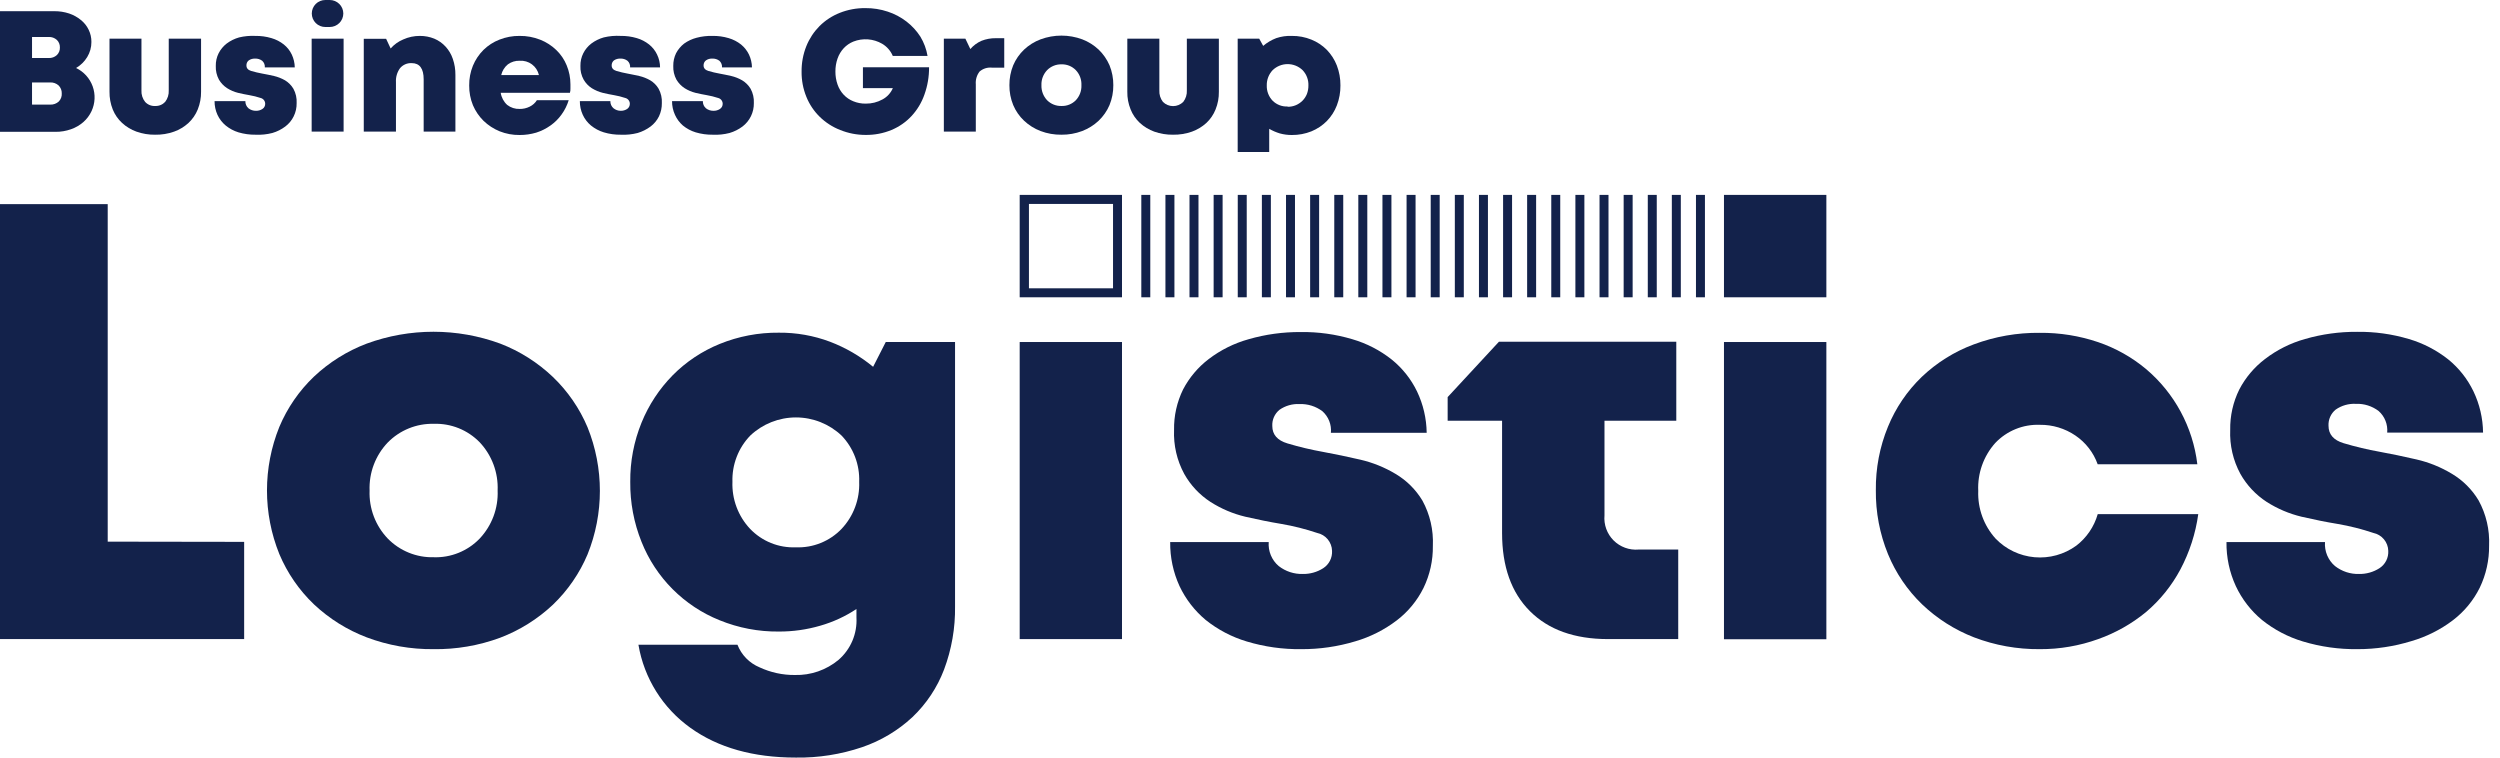<svg width="165" height="50" viewBox="0 0 165 50" fill="none" xmlns="http://www.w3.org/2000/svg">
<g clip-path="url(#clip0)">
<path d="M5.019 4.488C5.53 4.731 5.924 5.167 6.116 5.699C6.308 6.232 6.281 6.819 6.043 7.332C5.915 7.608 5.731 7.855 5.502 8.057C5.262 8.266 4.983 8.427 4.682 8.531C4.354 8.647 4.007 8.705 3.659 8.701H0V0.739H3.588C3.919 0.736 4.249 0.787 4.564 0.891C4.845 0.986 5.107 1.13 5.336 1.318C5.553 1.49 5.728 1.708 5.848 1.957C5.973 2.211 6.037 2.49 6.033 2.773C6.035 3.122 5.939 3.464 5.758 3.763C5.577 4.063 5.322 4.312 5.019 4.488ZM3.953 3.133C3.956 3.04 3.94 2.948 3.906 2.863C3.872 2.777 3.82 2.699 3.754 2.635C3.68 2.568 3.594 2.517 3.501 2.483C3.407 2.45 3.308 2.435 3.209 2.441H2.114V3.829H3.209C3.308 3.835 3.407 3.82 3.501 3.787C3.594 3.754 3.68 3.702 3.754 3.635C3.82 3.57 3.872 3.492 3.907 3.405C3.941 3.319 3.957 3.226 3.953 3.133ZM3.318 6.905C3.421 6.909 3.524 6.893 3.62 6.857C3.717 6.822 3.806 6.767 3.882 6.697C3.95 6.626 4.003 6.542 4.036 6.45C4.07 6.357 4.083 6.259 4.076 6.161C4.079 6.063 4.062 5.966 4.025 5.876C3.988 5.785 3.933 5.703 3.863 5.635C3.713 5.503 3.517 5.433 3.318 5.441H2.114V6.905H3.318Z" fill="#13224B"/>
<path d="M10.232 8.891C9.814 8.896 9.399 8.827 9.005 8.687C8.653 8.562 8.331 8.367 8.057 8.114C7.788 7.866 7.577 7.562 7.441 7.223C7.294 6.85 7.221 6.453 7.227 6.052V2.554H9.336V5.962C9.32 6.238 9.406 6.509 9.578 6.725C9.662 6.817 9.766 6.889 9.882 6.936C9.997 6.982 10.122 7.003 10.246 6.995C10.368 7 10.49 6.978 10.603 6.931C10.716 6.885 10.817 6.814 10.9 6.725C11.069 6.508 11.153 6.237 11.137 5.962V2.554H13.27V6.052C13.275 6.453 13.201 6.851 13.052 7.223C12.915 7.561 12.707 7.865 12.441 8.114C12.166 8.366 11.844 8.561 11.493 8.687C11.088 8.831 10.661 8.9 10.232 8.891Z" fill="#13224B"/>
<path d="M16.867 8.891C16.486 8.896 16.105 8.843 15.739 8.735C15.431 8.641 15.145 8.488 14.896 8.284C14.666 8.093 14.482 7.854 14.355 7.583C14.225 7.298 14.158 6.987 14.161 6.673H16.194C16.191 6.762 16.208 6.851 16.243 6.933C16.279 7.015 16.331 7.088 16.398 7.147C16.541 7.259 16.719 7.318 16.901 7.313C17.048 7.316 17.194 7.275 17.317 7.194C17.378 7.156 17.427 7.103 17.459 7.039C17.492 6.976 17.507 6.905 17.502 6.834C17.499 6.747 17.467 6.664 17.412 6.597C17.356 6.53 17.279 6.483 17.194 6.464C16.953 6.384 16.706 6.322 16.455 6.28C16.223 6.242 15.981 6.19 15.711 6.128C15.456 6.064 15.213 5.96 14.991 5.82C14.769 5.676 14.584 5.483 14.45 5.256C14.301 4.978 14.229 4.666 14.242 4.351C14.236 4.06 14.301 3.772 14.431 3.512C14.558 3.264 14.738 3.047 14.957 2.877C15.204 2.691 15.484 2.553 15.782 2.469C16.133 2.385 16.493 2.352 16.853 2.37C17.214 2.364 17.573 2.414 17.919 2.517C18.216 2.603 18.493 2.746 18.735 2.938C18.956 3.116 19.134 3.341 19.256 3.597C19.382 3.864 19.45 4.155 19.455 4.45H17.479C17.486 4.368 17.473 4.286 17.443 4.209C17.413 4.133 17.365 4.064 17.303 4.009C17.166 3.909 16.999 3.858 16.829 3.867C16.683 3.861 16.538 3.903 16.417 3.986C16.366 4.025 16.326 4.077 16.3 4.135C16.273 4.194 16.262 4.258 16.265 4.322C16.265 4.498 16.365 4.616 16.573 4.682C16.818 4.754 17.067 4.812 17.317 4.858C17.564 4.9 17.815 4.957 18.081 5.014C18.338 5.075 18.585 5.172 18.815 5.303C19.041 5.441 19.23 5.631 19.365 5.858C19.523 6.148 19.597 6.476 19.578 6.806C19.584 7.108 19.517 7.407 19.384 7.678C19.256 7.941 19.067 8.169 18.834 8.346C18.577 8.541 18.286 8.687 17.976 8.777C17.614 8.871 17.241 8.909 16.867 8.891Z" fill="#13224B"/>
<path d="M20.569 2.554H22.678V8.687H20.569V2.554ZM21.469 0H21.763C22 -3.31374e-06 22.227 0.094 22.395 0.261C22.563 0.428 22.658 0.654 22.659 0.891C22.658 1.128 22.563 1.354 22.395 1.521C22.227 1.688 22 1.782 21.763 1.782H21.469C21.352 1.782 21.236 1.759 21.128 1.714C21.02 1.669 20.922 1.604 20.839 1.521C20.756 1.438 20.691 1.34 20.646 1.232C20.601 1.124 20.578 1.008 20.578 0.891C20.578 0.774 20.601 0.658 20.646 0.55C20.691 0.442 20.756 0.344 20.839 0.261C20.922 0.178 21.02 0.113 21.128 0.068C21.236 0.023 21.352 0 21.469 0V0Z" fill="#13224B"/>
<path d="M27.711 2.37C28.035 2.368 28.357 2.429 28.659 2.55C28.946 2.67 29.203 2.851 29.412 3.081C29.624 3.313 29.786 3.588 29.886 3.886C30.004 4.229 30.062 4.59 30.057 4.953V8.687H27.962V5.237C27.962 4.526 27.697 4.166 27.171 4.166C27.026 4.159 26.881 4.185 26.748 4.242C26.615 4.3 26.497 4.387 26.403 4.498C26.209 4.764 26.114 5.089 26.133 5.417V8.687H24.009V2.559H25.483L25.782 3.199C26.011 2.939 26.296 2.735 26.616 2.602C26.96 2.447 27.334 2.368 27.711 2.37Z" fill="#13224B"/>
<path d="M37.649 5.564C37.654 5.656 37.654 5.747 37.649 5.839C37.649 5.929 37.649 6.024 37.616 6.123H33.047C33.093 6.431 33.244 6.714 33.474 6.924C33.709 7.107 34.001 7.201 34.298 7.19C34.529 7.194 34.756 7.141 34.962 7.038C35.157 6.943 35.322 6.796 35.436 6.611H37.535C37.431 6.951 37.271 7.272 37.062 7.559C36.862 7.838 36.617 8.082 36.337 8.28C36.048 8.487 35.728 8.647 35.389 8.754C35.033 8.859 34.664 8.912 34.294 8.91C33.841 8.916 33.392 8.832 32.971 8.664C32.579 8.503 32.221 8.27 31.915 7.976C31.616 7.681 31.378 7.33 31.213 6.943C31.045 6.529 30.962 6.086 30.967 5.64C30.962 5.193 31.045 4.75 31.213 4.337C31.374 3.946 31.611 3.592 31.91 3.294C32.211 2.999 32.569 2.769 32.962 2.616C33.387 2.448 33.841 2.364 34.298 2.37C34.762 2.365 35.223 2.45 35.654 2.621C36.05 2.776 36.411 3.008 36.716 3.303C37.013 3.589 37.248 3.935 37.403 4.318C37.566 4.713 37.649 5.136 37.649 5.564ZM34.298 4.01C34.02 4 33.747 4.083 33.521 4.246C33.3 4.426 33.145 4.675 33.081 4.953H35.569C35.504 4.67 35.34 4.42 35.108 4.247C34.875 4.074 34.588 3.99 34.298 4.01Z" fill="#13224B"/>
<path d="M40.976 8.891C40.596 8.896 40.217 8.844 39.853 8.735C39.544 8.641 39.256 8.488 39.005 8.284C38.775 8.093 38.591 7.854 38.465 7.583C38.334 7.298 38.267 6.987 38.27 6.673H40.284C40.281 6.763 40.298 6.852 40.334 6.934C40.37 7.016 40.425 7.089 40.493 7.147C40.627 7.254 40.795 7.313 40.967 7.313C41.116 7.317 41.263 7.275 41.389 7.194C41.447 7.155 41.495 7.101 41.526 7.038C41.558 6.975 41.572 6.905 41.569 6.834C41.566 6.747 41.534 6.664 41.478 6.597C41.422 6.53 41.346 6.483 41.261 6.464C41.021 6.384 40.775 6.323 40.526 6.28C40.289 6.242 40.052 6.19 39.782 6.128C39.526 6.063 39.282 5.959 39.057 5.82C38.836 5.677 38.653 5.484 38.521 5.256C38.368 4.98 38.294 4.666 38.308 4.351C38.302 4.06 38.367 3.772 38.498 3.512C38.624 3.264 38.804 3.047 39.024 2.877C39.271 2.691 39.551 2.553 39.848 2.469C40.213 2.381 40.588 2.348 40.962 2.37C41.325 2.364 41.686 2.414 42.033 2.517C42.328 2.603 42.603 2.747 42.844 2.938C43.065 3.116 43.243 3.341 43.365 3.597C43.495 3.863 43.563 4.154 43.564 4.45H41.588C41.595 4.368 41.582 4.286 41.552 4.209C41.522 4.133 41.474 4.064 41.412 4.009C41.276 3.908 41.108 3.858 40.938 3.867C40.79 3.861 40.644 3.903 40.521 3.986C40.472 4.026 40.432 4.078 40.406 4.136C40.38 4.195 40.367 4.258 40.37 4.322C40.37 4.498 40.474 4.616 40.682 4.682C40.927 4.754 41.175 4.813 41.427 4.858C41.668 4.9 41.901 4.957 42.185 5.014C42.443 5.074 42.69 5.171 42.919 5.303C43.146 5.439 43.335 5.63 43.469 5.858C43.627 6.148 43.701 6.476 43.682 6.806C43.687 7.107 43.622 7.405 43.493 7.678C43.364 7.94 43.175 8.169 42.943 8.346C42.685 8.539 42.394 8.685 42.085 8.777C41.723 8.87 41.35 8.909 40.976 8.891Z" fill="#13224B"/>
<path d="M47.038 8.891C46.658 8.896 46.279 8.843 45.915 8.735C45.607 8.641 45.32 8.488 45.071 8.284C44.849 8.091 44.671 7.852 44.55 7.583C44.419 7.298 44.352 6.987 44.355 6.673H46.389C46.385 6.762 46.401 6.851 46.436 6.933C46.471 7.015 46.525 7.088 46.592 7.147C46.736 7.259 46.913 7.318 47.095 7.313C47.243 7.316 47.388 7.275 47.512 7.194C47.572 7.156 47.621 7.103 47.654 7.039C47.686 6.976 47.701 6.905 47.697 6.834C47.694 6.747 47.661 6.664 47.606 6.597C47.55 6.53 47.474 6.483 47.389 6.464C47.147 6.384 46.9 6.322 46.649 6.28C46.417 6.242 46.175 6.19 45.905 6.128C45.65 6.064 45.407 5.96 45.185 5.82C44.964 5.676 44.779 5.483 44.645 5.256C44.495 4.978 44.423 4.666 44.436 4.351C44.431 4.06 44.494 3.773 44.621 3.512C44.751 3.265 44.932 3.049 45.152 2.877C45.399 2.7 45.677 2.57 45.972 2.493C46.316 2.402 46.672 2.36 47.028 2.37C47.389 2.364 47.749 2.414 48.095 2.517C48.391 2.604 48.668 2.747 48.91 2.938C49.129 3.118 49.307 3.343 49.431 3.597C49.557 3.864 49.625 4.155 49.63 4.45H47.654C47.66 4.368 47.647 4.286 47.617 4.21C47.586 4.133 47.539 4.065 47.479 4.009C47.342 3.909 47.174 3.858 47.005 3.867C46.858 3.86 46.713 3.902 46.592 3.986C46.541 4.025 46.5 4.076 46.473 4.135C46.446 4.194 46.433 4.258 46.436 4.322C46.436 4.498 46.54 4.616 46.749 4.682C46.993 4.754 47.242 4.813 47.493 4.858C47.735 4.9 47.99 4.957 48.256 5.014C48.512 5.074 48.758 5.171 48.986 5.303C49.213 5.44 49.403 5.631 49.54 5.858C49.698 6.148 49.772 6.476 49.754 6.806C49.759 7.103 49.694 7.397 49.565 7.665C49.436 7.932 49.245 8.166 49.01 8.346C48.752 8.54 48.461 8.686 48.152 8.777C47.788 8.871 47.413 8.91 47.038 8.891Z" fill="#13224B"/>
<path d="M61.318 4.441C61.323 5.053 61.22 5.661 61.014 6.237C60.831 6.765 60.54 7.249 60.161 7.659C59.791 8.056 59.34 8.37 58.839 8.578C58.3 8.801 57.721 8.912 57.137 8.905C56.559 8.907 55.986 8.796 55.45 8.578C54.95 8.384 54.494 8.09 54.109 7.716C53.726 7.343 53.424 6.894 53.223 6.398C53.006 5.867 52.898 5.298 52.905 4.725C52.899 4.151 53.005 3.581 53.218 3.047C53.417 2.551 53.714 2.1 54.09 1.72C54.472 1.342 54.926 1.045 55.426 0.848C55.965 0.635 56.539 0.529 57.118 0.536C57.619 0.531 58.117 0.61 58.592 0.768C59.039 0.914 59.457 1.135 59.829 1.422C60.189 1.699 60.498 2.036 60.744 2.417C60.981 2.808 61.142 3.241 61.218 3.692H58.924C58.782 3.354 58.534 3.071 58.218 2.886C57.933 2.721 57.615 2.623 57.286 2.598C56.958 2.574 56.629 2.623 56.322 2.744C56.081 2.842 55.865 2.99 55.687 3.18C55.506 3.376 55.368 3.606 55.28 3.858C55.182 4.136 55.134 4.43 55.137 4.725C55.135 5.017 55.183 5.307 55.28 5.583C55.366 5.831 55.503 6.059 55.682 6.251C55.859 6.439 56.074 6.586 56.313 6.682C56.574 6.79 56.855 6.843 57.137 6.839C57.527 6.845 57.911 6.748 58.251 6.559C58.554 6.395 58.793 6.133 58.929 5.815H56.953V4.441H61.318Z" fill="#13224B"/>
<path d="M66.28 2.521V4.464H65.46C65.314 4.45 65.167 4.465 65.027 4.51C64.888 4.555 64.759 4.628 64.649 4.725C64.466 4.964 64.378 5.263 64.403 5.564V8.687H62.294V2.554H63.716L64.043 3.237C64.245 3.002 64.498 2.815 64.782 2.692C65.084 2.574 65.406 2.516 65.73 2.521H66.28Z" fill="#13224B"/>
<path d="M70.057 8.891C69.586 8.897 69.118 8.815 68.678 8.649C68.273 8.495 67.903 8.263 67.588 7.967C67.28 7.676 67.036 7.324 66.872 6.934C66.702 6.517 66.616 6.071 66.621 5.621C66.617 5.171 66.702 4.725 66.872 4.308C67.038 3.919 67.282 3.567 67.588 3.275C67.903 2.979 68.273 2.749 68.678 2.597C69.566 2.268 70.543 2.268 71.431 2.597C71.832 2.75 72.199 2.981 72.512 3.275C72.816 3.569 73.059 3.92 73.228 4.308C73.397 4.725 73.483 5.171 73.479 5.621C73.483 6.071 73.398 6.517 73.228 6.934C73.062 7.323 72.818 7.675 72.512 7.967C72.197 8.263 71.826 8.495 71.422 8.649C70.986 8.813 70.523 8.895 70.057 8.891ZM70.057 6.995C70.233 7.001 70.407 6.97 70.57 6.905C70.734 6.839 70.881 6.741 71.005 6.616C71.129 6.483 71.226 6.327 71.29 6.156C71.353 5.985 71.382 5.803 71.374 5.621C71.382 5.439 71.354 5.258 71.29 5.088C71.227 4.918 71.13 4.762 71.005 4.63C70.882 4.504 70.735 4.404 70.572 4.338C70.408 4.272 70.233 4.241 70.057 4.246C69.881 4.242 69.706 4.274 69.543 4.34C69.38 4.406 69.232 4.505 69.109 4.63C68.984 4.762 68.886 4.918 68.821 5.088C68.757 5.258 68.728 5.439 68.735 5.621C68.728 5.803 68.758 5.985 68.822 6.156C68.886 6.327 68.984 6.483 69.109 6.616C69.234 6.741 69.382 6.839 69.546 6.904C69.71 6.969 69.885 7 70.062 6.995H70.057Z" fill="#13224B"/>
<path d="M77.422 8.891C76.999 8.897 76.579 8.828 76.18 8.687C75.83 8.56 75.507 8.365 75.232 8.114C74.965 7.866 74.756 7.561 74.621 7.223C74.47 6.851 74.396 6.453 74.403 6.052V2.554H76.517V5.962C76.501 6.237 76.585 6.508 76.754 6.725C76.842 6.813 76.946 6.883 77.061 6.931C77.176 6.979 77.3 7.003 77.424 7.003C77.549 7.003 77.672 6.979 77.787 6.931C77.902 6.883 78.007 6.813 78.095 6.725C78.263 6.508 78.348 6.237 78.332 5.962V2.554H80.445V6.052C80.452 6.453 80.378 6.851 80.228 7.223C80.094 7.561 79.887 7.865 79.621 8.114C79.346 8.365 79.023 8.56 78.673 8.687C78.271 8.829 77.848 8.898 77.422 8.891Z" fill="#13224B"/>
<path d="M85.261 2.37C85.704 2.365 86.144 2.448 86.555 2.616C86.935 2.769 87.28 2.998 87.569 3.289C87.856 3.586 88.082 3.937 88.232 4.322C88.392 4.743 88.473 5.19 88.469 5.64C88.473 6.09 88.393 6.537 88.232 6.957C88.084 7.343 87.858 7.695 87.569 7.991C87.279 8.282 86.934 8.512 86.555 8.668C86.145 8.832 85.707 8.914 85.265 8.91C84.996 8.912 84.728 8.877 84.469 8.806C84.225 8.732 83.989 8.63 83.768 8.502V10.033H81.687V2.554H83.109L83.37 3.028C83.626 2.81 83.918 2.637 84.232 2.517C84.563 2.406 84.912 2.356 85.261 2.37ZM84.981 7.047C85.168 7.05 85.353 7.015 85.526 6.943C85.691 6.872 85.84 6.771 85.967 6.645C86.091 6.518 86.189 6.368 86.256 6.204C86.324 6.024 86.358 5.832 86.355 5.64C86.362 5.454 86.331 5.27 86.265 5.096C86.199 4.923 86.1 4.765 85.972 4.63C85.706 4.374 85.352 4.231 84.983 4.231C84.615 4.231 84.26 4.374 83.995 4.63C83.738 4.902 83.598 5.265 83.607 5.64C83.601 5.826 83.632 6.011 83.699 6.184C83.765 6.357 83.866 6.516 83.995 6.649C84.124 6.777 84.279 6.877 84.448 6.942C84.618 7.008 84.799 7.037 84.981 7.028V7.047Z" fill="#13224B"/>
<path d="M16.114 35.763V42.18H0V13.474H7.109V35.749L16.114 35.763Z" fill="#13224B"/>
<path d="M28.607 42.844C27.104 42.859 25.611 42.595 24.204 42.066C22.911 41.574 21.728 40.834 20.72 39.886C19.739 38.949 18.962 37.819 18.436 36.569C17.349 33.877 17.349 30.868 18.436 28.175C18.962 26.924 19.739 25.795 20.72 24.858C21.727 23.909 22.91 23.168 24.204 22.678C27.048 21.635 30.17 21.635 33.014 22.678C34.308 23.176 35.49 23.925 36.493 24.881C37.472 25.82 38.25 26.949 38.777 28.199C39.864 30.891 39.864 33.9 38.777 36.592C38.25 37.842 37.472 38.971 36.493 39.91C35.485 40.857 34.302 41.598 33.01 42.09C31.601 42.611 30.108 42.866 28.607 42.844ZM28.607 36.777C29.174 36.799 29.738 36.7 30.265 36.487C30.791 36.275 31.266 35.954 31.659 35.545C32.058 35.121 32.368 34.622 32.572 34.077C32.775 33.532 32.868 32.951 32.844 32.37C32.868 31.787 32.775 31.206 32.572 30.66C32.368 30.114 32.058 29.614 31.659 29.19C31.266 28.787 30.793 28.47 30.271 28.26C29.748 28.051 29.188 27.952 28.626 27.972C28.063 27.958 27.503 28.061 26.981 28.273C26.459 28.485 25.987 28.802 25.592 29.204C25.189 29.626 24.875 30.126 24.669 30.672C24.463 31.218 24.37 31.8 24.393 32.384C24.371 32.964 24.466 33.543 24.672 34.086C24.878 34.629 25.191 35.125 25.592 35.545C25.986 35.948 26.459 36.266 26.98 36.477C27.502 36.69 28.062 36.792 28.626 36.777H28.607Z" fill="#13224B"/>
<path d="M63.033 22.573V40.01C63.055 41.436 62.809 42.854 62.308 44.19C61.856 45.38 61.141 46.454 60.218 47.332C59.264 48.218 58.133 48.893 56.901 49.313C55.492 49.79 54.013 50.023 52.526 50C49.714 50 47.395 49.346 45.569 48.038C43.745 46.736 42.511 44.764 42.137 42.554H48.673C48.803 42.888 48.999 43.191 49.249 43.447C49.499 43.703 49.798 43.905 50.128 44.043C50.858 44.383 51.654 44.557 52.46 44.55C53.511 44.578 54.537 44.223 55.346 43.55C55.742 43.205 56.054 42.774 56.259 42.291C56.463 41.807 56.555 41.283 56.526 40.758V40.194C55.788 40.684 54.98 41.056 54.128 41.299C53.243 41.556 52.325 41.686 51.403 41.682C50.065 41.696 48.737 41.443 47.498 40.938C46.332 40.471 45.274 39.77 44.388 38.881C43.501 37.991 42.805 36.93 42.341 35.763C41.835 34.504 41.583 33.158 41.597 31.801C41.584 30.463 41.837 29.135 42.341 27.896C42.815 26.73 43.512 25.669 44.393 24.773C45.277 23.879 46.333 23.175 47.498 22.701C48.737 22.197 50.065 21.944 51.403 21.957C52.556 21.947 53.702 22.149 54.782 22.555C55.813 22.948 56.774 23.506 57.626 24.209L58.46 22.573H63.033ZM52.531 36.123C53.091 36.145 53.649 36.047 54.168 35.837C54.688 35.627 55.157 35.31 55.545 34.905C55.935 34.49 56.238 34.002 56.437 33.47C56.636 32.937 56.728 32.37 56.706 31.801C56.727 31.24 56.634 30.681 56.435 30.157C56.235 29.633 55.933 29.154 55.545 28.749C54.73 27.979 53.652 27.55 52.531 27.55C51.41 27.55 50.331 27.979 49.517 28.749C49.127 29.153 48.821 29.631 48.62 30.156C48.418 30.68 48.323 31.239 48.341 31.801C48.32 32.37 48.413 32.937 48.613 33.47C48.813 34.003 49.117 34.491 49.507 34.905C49.896 35.311 50.367 35.63 50.888 35.84C51.409 36.05 51.969 36.146 52.531 36.123Z" fill="#13224B"/>
<path d="M67.299 22.573H74.052V42.18H67.299V22.573Z" fill="#13224B"/>
<path d="M85.882 42.844C84.664 42.86 83.45 42.689 82.284 42.337C81.297 42.042 80.377 41.559 79.573 40.915C78.843 40.305 78.254 39.543 77.848 38.682C77.431 37.771 77.221 36.779 77.232 35.777H83.735C83.713 36.073 83.76 36.37 83.874 36.644C83.987 36.918 84.164 37.162 84.389 37.355C84.845 37.713 85.412 37.899 85.99 37.882C86.465 37.89 86.932 37.758 87.332 37.502C87.522 37.38 87.675 37.209 87.778 37.008C87.88 36.806 87.927 36.581 87.915 36.355C87.909 36.077 87.808 35.808 87.63 35.594C87.452 35.38 87.207 35.232 86.934 35.175C86.16 34.915 85.368 34.715 84.564 34.578C83.815 34.455 83.024 34.294 82.194 34.104C81.376 33.909 80.595 33.577 79.886 33.123C79.17 32.658 78.578 32.025 78.161 31.28C77.678 30.39 77.446 29.386 77.488 28.374C77.472 27.449 77.677 26.532 78.085 25.701C78.496 24.917 79.073 24.233 79.777 23.697C80.563 23.098 81.456 22.654 82.408 22.389C83.524 22.067 84.681 21.908 85.844 21.915C86.999 21.899 88.149 22.059 89.256 22.389C90.2 22.664 91.082 23.119 91.853 23.73C92.56 24.3 93.132 25.021 93.526 25.839C93.932 26.691 94.148 27.62 94.161 28.564H87.839C87.864 28.3 87.827 28.033 87.729 27.786C87.632 27.539 87.478 27.319 87.28 27.142C86.845 26.815 86.311 26.648 85.768 26.668C85.297 26.644 84.832 26.777 84.445 27.047C84.288 27.176 84.162 27.34 84.08 27.526C83.998 27.712 83.96 27.915 83.972 28.119C83.972 28.678 84.303 29.066 84.972 29.265C85.75 29.498 86.541 29.686 87.341 29.829C88.118 29.972 88.93 30.141 89.777 30.337C90.603 30.528 91.392 30.848 92.118 31.284C92.843 31.715 93.448 32.32 93.882 33.043C94.379 33.955 94.616 34.986 94.569 36.024C94.583 36.985 94.372 37.936 93.953 38.801C93.538 39.641 92.934 40.374 92.19 40.943C91.369 41.568 90.441 42.038 89.45 42.327C88.293 42.676 87.09 42.851 85.882 42.844Z" fill="#13224B"/>
<path d="M120.54 22.573H113.782V42.19H120.54V22.573Z" fill="#13224B"/>
<path d="M134.63 42.844C133.147 42.858 131.675 42.595 130.289 42.066C129.014 41.571 127.848 40.831 126.858 39.886C125.886 38.948 125.119 37.819 124.607 36.569C124.062 35.232 123.789 33.799 123.806 32.355C123.788 30.918 124.06 29.491 124.607 28.161C125.114 26.922 125.874 25.801 126.839 24.872C127.826 23.933 128.993 23.204 130.27 22.73C131.664 22.209 133.142 21.95 134.63 21.967C135.94 21.955 137.243 22.163 138.483 22.583C139.63 22.974 140.695 23.571 141.626 24.346C143.516 25.937 144.731 28.187 145.024 30.64H138.446C138.17 29.868 137.655 29.204 136.976 28.744C136.285 28.274 135.466 28.028 134.63 28.038C134.083 28.017 133.537 28.113 133.029 28.32C132.522 28.527 132.064 28.839 131.687 29.237C130.913 30.103 130.51 31.238 130.564 32.398C130.52 33.556 130.93 34.685 131.706 35.545C132.387 36.253 133.301 36.69 134.279 36.777C135.257 36.864 136.233 36.595 137.028 36.019C137.714 35.495 138.213 34.763 138.45 33.934H145.085C144.909 35.21 144.51 36.445 143.905 37.583C143.333 38.656 142.563 39.611 141.635 40.398C140.696 41.17 139.629 41.773 138.483 42.18C137.248 42.627 135.944 42.852 134.63 42.844Z" fill="#13224B"/>
<path d="M155.592 42.844C154.375 42.859 153.161 42.688 151.995 42.337C151.01 42.042 150.091 41.559 149.289 40.915C148.557 40.307 147.968 39.544 147.564 38.682C147.145 37.772 146.934 36.779 146.948 35.777H153.45C153.428 36.073 153.476 36.37 153.589 36.644C153.703 36.918 153.879 37.162 154.104 37.355C154.559 37.713 155.124 37.899 155.701 37.882C156.176 37.89 156.643 37.758 157.043 37.502C157.232 37.38 157.386 37.209 157.489 37.008C157.591 36.806 157.638 36.581 157.626 36.355C157.62 36.077 157.519 35.808 157.341 35.594C157.163 35.38 156.917 35.232 156.645 35.175C155.871 34.915 155.079 34.716 154.275 34.578C153.521 34.455 152.73 34.294 151.905 34.104C151.087 33.908 150.307 33.576 149.597 33.123C148.881 32.657 148.287 32.024 147.867 31.28C147.384 30.39 147.152 29.386 147.194 28.374C147.178 27.448 147.384 26.531 147.796 25.701C148.206 24.917 148.784 24.233 149.488 23.697C150.277 23.091 151.175 22.643 152.133 22.374C153.248 22.053 154.403 21.893 155.564 21.901C156.72 21.885 157.873 22.045 158.981 22.374C159.925 22.651 160.806 23.107 161.578 23.716C162.283 24.287 162.852 25.007 163.246 25.825C163.654 26.676 163.871 27.606 163.882 28.55H157.555C157.579 28.285 157.54 28.018 157.442 27.771C157.344 27.524 157.19 27.304 156.991 27.128C156.559 26.799 156.026 26.631 155.483 26.654C155.011 26.629 154.544 26.763 154.156 27.033C153.998 27.161 153.873 27.325 153.79 27.512C153.708 27.698 153.671 27.901 153.682 28.104C153.682 28.663 154.014 29.052 154.678 29.251C155.457 29.483 156.248 29.671 157.047 29.815C157.825 29.957 158.637 30.126 159.483 30.322C160.309 30.512 161.1 30.832 161.825 31.27C162.549 31.701 163.155 32.305 163.588 33.029C164.086 33.94 164.326 34.971 164.28 36.01C164.291 36.97 164.08 37.921 163.664 38.787C163.249 39.627 162.645 40.36 161.9 40.929C161.079 41.555 160.148 42.024 159.156 42.313C158.002 42.667 156.8 42.846 155.592 42.844Z" fill="#13224B"/>
<path d="M108.147 36.27C107.844 36.296 107.54 36.256 107.254 36.151C106.969 36.047 106.71 35.882 106.495 35.667C106.281 35.452 106.116 35.193 106.012 34.907C105.909 34.621 105.869 34.317 105.896 34.014V27.768H110.635V22.555H98.929L95.545 26.209V27.768H99.137V35.18C99.137 37.392 99.75 39.111 100.976 40.337C102.202 41.562 103.915 42.177 106.114 42.18H110.763V36.27H108.147Z" fill="#13224B"/>
<path d="M73.46 13.46V19.028H67.91V13.46H73.46ZM74.052 12.863H67.299V19.621H74.052V12.863Z" fill="#13224B"/>
<path d="M120.54 12.863H113.782V19.621H120.54V12.863Z" fill="#13224B"/>
<path d="M75.919 12.863H75.327V19.621H75.919V12.863Z" fill="#13224B"/>
<path d="M77.512 12.863H76.919V19.621H77.512V12.863Z" fill="#13224B"/>
<path d="M79.1 12.863H78.507V19.621H79.1V12.863Z" fill="#13224B"/>
<path d="M82.284 12.863H81.692V19.621H82.284V12.863Z" fill="#13224B"/>
<path d="M80.692 12.863H80.1V19.621H80.692V12.863Z" fill="#13224B"/>
<path d="M83.877 12.863H83.284V19.621H83.877V12.863Z" fill="#13224B"/>
<path d="M85.469 12.863H84.877V19.621H85.469V12.863Z" fill="#13224B"/>
<path d="M87.062 12.863H86.469V19.621H87.062V12.863Z" fill="#13224B"/>
<path d="M88.654 12.863H88.062V19.621H88.654V12.863Z" fill="#13224B"/>
<path d="M90.242 12.863H89.649V19.621H90.242V12.863Z" fill="#13224B"/>
<path d="M91.834 12.863H91.242V19.621H91.834V12.863Z" fill="#13224B"/>
<path d="M93.427 12.863H92.834V19.621H93.427V12.863Z" fill="#13224B"/>
<path d="M95.019 12.863H94.427V19.621H95.019V12.863Z" fill="#13224B"/>
<path d="M96.611 12.863H96.019V19.621H96.611V12.863Z" fill="#13224B"/>
<path d="M98.204 12.863H97.611V19.621H98.204V12.863Z" fill="#13224B"/>
<path d="M99.796 12.863H99.204V19.621H99.796V12.863Z" fill="#13224B"/>
<path d="M101.384 12.863H100.791V19.621H101.384V12.863Z" fill="#13224B"/>
<path d="M102.976 12.863H102.384V19.621H102.976V12.863Z" fill="#13224B"/>
<path d="M104.569 12.863H103.976V19.621H104.569V12.863Z" fill="#13224B"/>
<path d="M106.161 12.863H105.569V19.621H106.161V12.863Z" fill="#13224B"/>
<path d="M107.754 12.863H107.161V19.621H107.754V12.863Z" fill="#13224B"/>
<path d="M109.346 12.863H108.754V19.621H109.346V12.863Z" fill="#13224B"/>
<path d="M110.934 12.863H110.341V19.621H110.934V12.863Z" fill="#13224B"/>
<path d="M112.526 12.863H111.934V19.621H112.526V12.863Z" fill="#13224B"/>
</g>
<defs>
<clipPath id="clip0">
<rect width="165" height="50" fill="white"/>
</clipPath>
</defs>
</svg>
